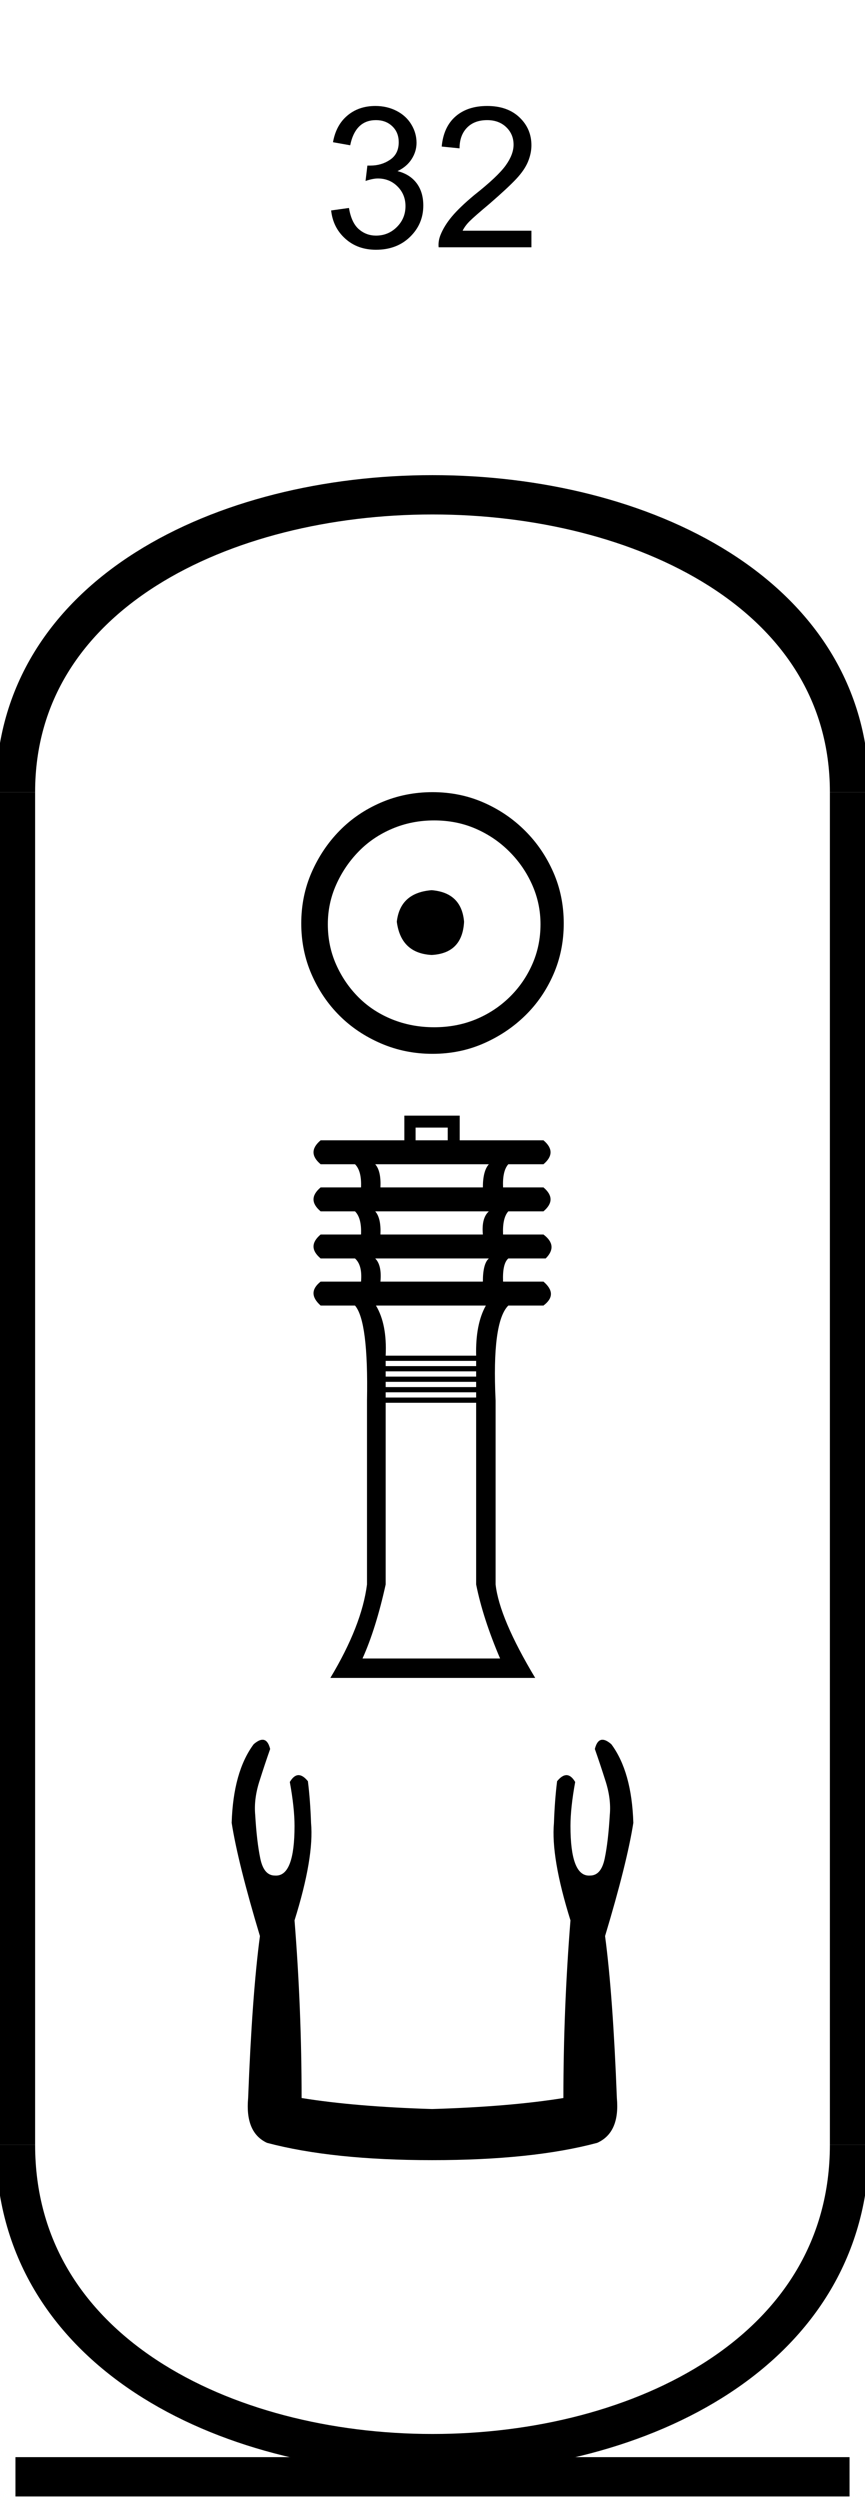 <?xml version='1.0' encoding='UTF-8' standalone='yes'?><svg xmlns='http://www.w3.org/2000/svg' xmlns:xlink='http://www.w3.org/1999/xlink' width='22.0' height='63.58' ><path d='M 8.422 5.352 L 8.875 5.289 Q 8.938 5.664 9.125 5.828 Q 9.313 5.992 9.563 5.992 Q 9.875 5.992 10.094 5.773 Q 10.313 5.555 10.313 5.242 Q 10.313 4.945 10.11 4.742 Q 9.907 4.539 9.61 4.539 Q 9.485 4.539 9.297 4.602 L 9.344 4.211 Q 9.391 4.211 9.422 4.211 Q 9.704 4.211 9.922 4.062 Q 10.141 3.914 10.141 3.617 Q 10.141 3.367 9.977 3.211 Q 9.813 3.055 9.563 3.055 Q 9.297 3.055 9.133 3.219 Q 8.969 3.383 8.907 3.695 L 8.469 3.617 Q 8.547 3.18 8.836 2.938 Q 9.125 2.695 9.547 2.695 Q 9.844 2.695 10.086 2.82 Q 10.329 2.945 10.461 3.164 Q 10.594 3.383 10.594 3.633 Q 10.594 3.852 10.469 4.047 Q 10.344 4.242 10.11 4.352 Q 10.422 4.43 10.594 4.656 Q 10.766 4.883 10.766 5.227 Q 10.766 5.695 10.43 6.023 Q 10.094 6.352 9.563 6.352 Q 9.094 6.352 8.782 6.07 Q 8.469 5.789 8.422 5.352 Z' style='fill:#000000;stroke:none' /><path d='M 13.516 5.867 L 13.516 6.289 L 11.156 6.289 Q 11.141 6.133 11.203 5.977 Q 11.297 5.742 11.492 5.508 Q 11.688 5.273 12.062 4.961 Q 12.656 4.492 12.859 4.211 Q 13.062 3.93 13.062 3.68 Q 13.062 3.414 12.875 3.234 Q 12.688 3.055 12.391 3.055 Q 12.062 3.055 11.875 3.25 Q 11.688 3.445 11.688 3.773 L 11.234 3.727 Q 11.281 3.227 11.586 2.961 Q 11.891 2.695 12.391 2.695 Q 12.906 2.695 13.211 2.984 Q 13.516 3.273 13.516 3.695 Q 13.516 3.898 13.43 4.109 Q 13.344 4.32 13.133 4.547 Q 12.922 4.773 12.453 5.18 Q 12.062 5.508 11.945 5.625 Q 11.828 5.742 11.766 5.867 L 13.516 5.867 Z' style='fill:#000000;stroke:none' /><path d='M 10.979 22.639 C 10.444 22.681 10.148 22.949 10.092 23.442 C 10.162 23.977 10.458 24.259 10.979 24.287 C 11.5 24.259 11.775 23.977 11.803 23.442 C 11.761 22.949 11.486 22.681 10.979 22.639 ZM 11.042 20.865 C 11.423 20.865 11.775 20.935 12.099 21.076 C 12.423 21.217 12.708 21.41 12.954 21.657 C 13.201 21.903 13.394 22.185 13.535 22.502 C 13.676 22.819 13.747 23.153 13.747 23.505 C 13.747 23.872 13.676 24.213 13.535 24.53 C 13.394 24.847 13.201 25.125 12.954 25.365 C 12.708 25.604 12.423 25.791 12.099 25.925 C 11.775 26.058 11.423 26.125 11.042 26.125 C 10.662 26.125 10.306 26.058 9.975 25.925 C 9.644 25.791 9.359 25.604 9.12 25.365 C 8.88 25.125 8.69 24.847 8.549 24.53 C 8.408 24.213 8.338 23.872 8.338 23.505 C 8.338 23.153 8.408 22.819 8.549 22.502 C 8.69 22.185 8.88 21.903 9.12 21.657 C 9.359 21.41 9.644 21.217 9.975 21.076 C 10.306 20.935 10.662 20.865 11.042 20.865 ZM 11 20.146 C 10.535 20.146 10.099 20.234 9.69 20.41 C 9.282 20.586 8.93 20.826 8.634 21.129 C 8.338 21.431 8.102 21.784 7.926 22.185 C 7.75 22.586 7.662 23.02 7.662 23.484 C 7.662 23.949 7.75 24.382 7.926 24.784 C 8.102 25.185 8.338 25.534 8.634 25.829 C 8.93 26.125 9.282 26.361 9.69 26.537 C 10.099 26.713 10.535 26.801 11 26.801 C 11.465 26.801 11.898 26.713 12.299 26.537 C 12.701 26.361 13.053 26.125 13.356 25.829 C 13.659 25.534 13.898 25.185 14.074 24.784 C 14.25 24.382 14.338 23.949 14.338 23.484 C 14.338 23.02 14.25 22.586 14.074 22.185 C 13.898 21.784 13.659 21.431 13.356 21.129 C 13.053 20.826 12.701 20.586 12.299 20.41 C 11.898 20.234 11.465 20.146 11 20.146 Z' style='fill:#000000;stroke:none' /><path d='M 11.387 28.677 L 11.387 29 L 10.57 29 L 10.57 28.677 ZM 12.433 29.609 Q 12.281 29.78 12.281 30.198 L 9.676 30.198 Q 9.695 29.78 9.543 29.609 ZM 12.433 30.807 Q 12.243 30.978 12.281 31.396 L 9.676 31.396 Q 9.695 30.978 9.543 30.807 ZM 12.433 32.005 Q 12.281 32.138 12.281 32.594 L 9.676 32.594 Q 9.714 32.176 9.543 32.005 ZM 12.357 33.203 Q 12.091 33.678 12.11 34.477 L 9.809 34.477 Q 9.847 33.678 9.562 33.203 ZM 12.11 34.61 L 12.11 34.743 L 9.809 34.743 L 9.809 34.61 ZM 12.11 34.876 L 12.11 35.01 L 9.809 35.01 L 9.809 34.876 ZM 12.11 35.143 L 12.11 35.276 L 9.809 35.276 L 9.809 35.143 ZM 12.11 35.409 L 12.11 35.542 L 9.809 35.542 L 9.809 35.409 ZM 12.11 35.675 L 12.11 40.296 Q 12.281 41.152 12.719 42.179 L 9.22 42.179 Q 9.562 41.418 9.809 40.296 L 9.809 35.675 ZM 10.284 28.373 L 10.284 29 L 8.155 29 Q 7.793 29.305 8.155 29.609 L 9.029 29.609 Q 9.201 29.78 9.182 30.198 L 8.155 30.198 Q 7.793 30.503 8.155 30.807 L 9.029 30.807 Q 9.201 30.978 9.182 31.396 L 8.155 31.396 Q 7.793 31.701 8.155 32.005 L 9.029 32.005 Q 9.22 32.176 9.182 32.594 L 8.155 32.594 Q 7.793 32.88 8.155 33.203 L 9.029 33.203 Q 9.372 33.602 9.334 35.618 L 9.334 40.296 Q 9.201 41.342 8.402 42.673 L 13.612 42.673 Q 12.7 41.152 12.605 40.296 L 12.605 35.618 Q 12.509 33.621 12.928 33.203 L 13.822 33.203 Q 14.202 32.918 13.822 32.594 L 12.795 32.594 Q 12.776 32.138 12.928 32.005 L 13.879 32.005 Q 14.202 31.682 13.822 31.396 L 12.795 31.396 Q 12.776 30.978 12.928 30.807 L 13.822 30.807 Q 14.183 30.503 13.822 30.198 L 12.795 30.198 Q 12.776 29.78 12.928 29.609 L 13.822 29.609 Q 14.183 29.305 13.822 29 L 11.692 29 L 11.692 28.373 Z' style='fill:#000000;stroke:none' /><path d='M 6.678 44.245 Q 6.583 44.245 6.451 44.36 Q 5.932 45.06 5.892 46.359 Q 6.052 47.379 6.611 49.238 Q 6.411 50.738 6.311 53.357 Q 6.231 54.237 6.791 54.497 Q 8.451 54.937 10.99 54.937 Q 13.549 54.937 15.189 54.497 Q 15.769 54.237 15.689 53.357 Q 15.589 50.738 15.389 49.238 Q 15.948 47.379 16.108 46.359 Q 16.068 45.06 15.549 44.36 Q 15.417 44.245 15.322 44.245 Q 15.188 44.245 15.129 44.48 Q 15.269 44.88 15.389 45.26 Q 15.549 45.739 15.509 46.159 Q 15.469 46.839 15.379 47.269 Q 15.289 47.699 15.009 47.699 Q 14.994 47.7 14.979 47.7 Q 14.509 47.7 14.509 46.439 Q 14.509 45.979 14.629 45.32 Q 14.526 45.145 14.407 45.145 Q 14.295 45.145 14.169 45.3 Q 14.109 45.779 14.089 46.359 Q 14.009 47.239 14.509 48.839 Q 14.329 51.098 14.329 53.357 Q 12.969 53.577 10.99 53.637 Q 9.031 53.577 7.671 53.357 Q 7.671 51.098 7.491 48.839 Q 7.991 47.239 7.911 46.359 Q 7.891 45.779 7.831 45.3 Q 7.705 45.145 7.593 45.145 Q 7.474 45.145 7.371 45.32 Q 7.491 45.979 7.491 46.439 Q 7.491 47.7 7.021 47.7 Q 7.006 47.7 6.991 47.699 Q 6.711 47.699 6.621 47.269 Q 6.531 46.839 6.491 46.159 Q 6.451 45.739 6.611 45.26 Q 6.731 44.88 6.871 44.48 Q 6.812 44.245 6.678 44.245 Z' style='fill:#000000;stroke:none' /><path d='M 21.607 20.146 C 21.607 10.063 0.393 10.063 0.393 20.146 ' style='fill:none;stroke:#000000;stroke-width:1' /><path d='M 21.607 20.146 L 21.607 54.544 ' style='fill:none;stroke:#000000;stroke-width:1' /><path d='M 0.393 20.146 L 0.393 54.544 ' style='fill:none;stroke:#000000;stroke-width:1' /><path d='M 0.393 62.99 L 21.607 62.99 ' style='fill:none;stroke:#000000;stroke-width:1' /><path d='M 21.607 54.544 C 21.607 65.02 0.393 65.02 0.393 54.544 ' style='fill:none;stroke:#000000;stroke-width:1' /></svg>